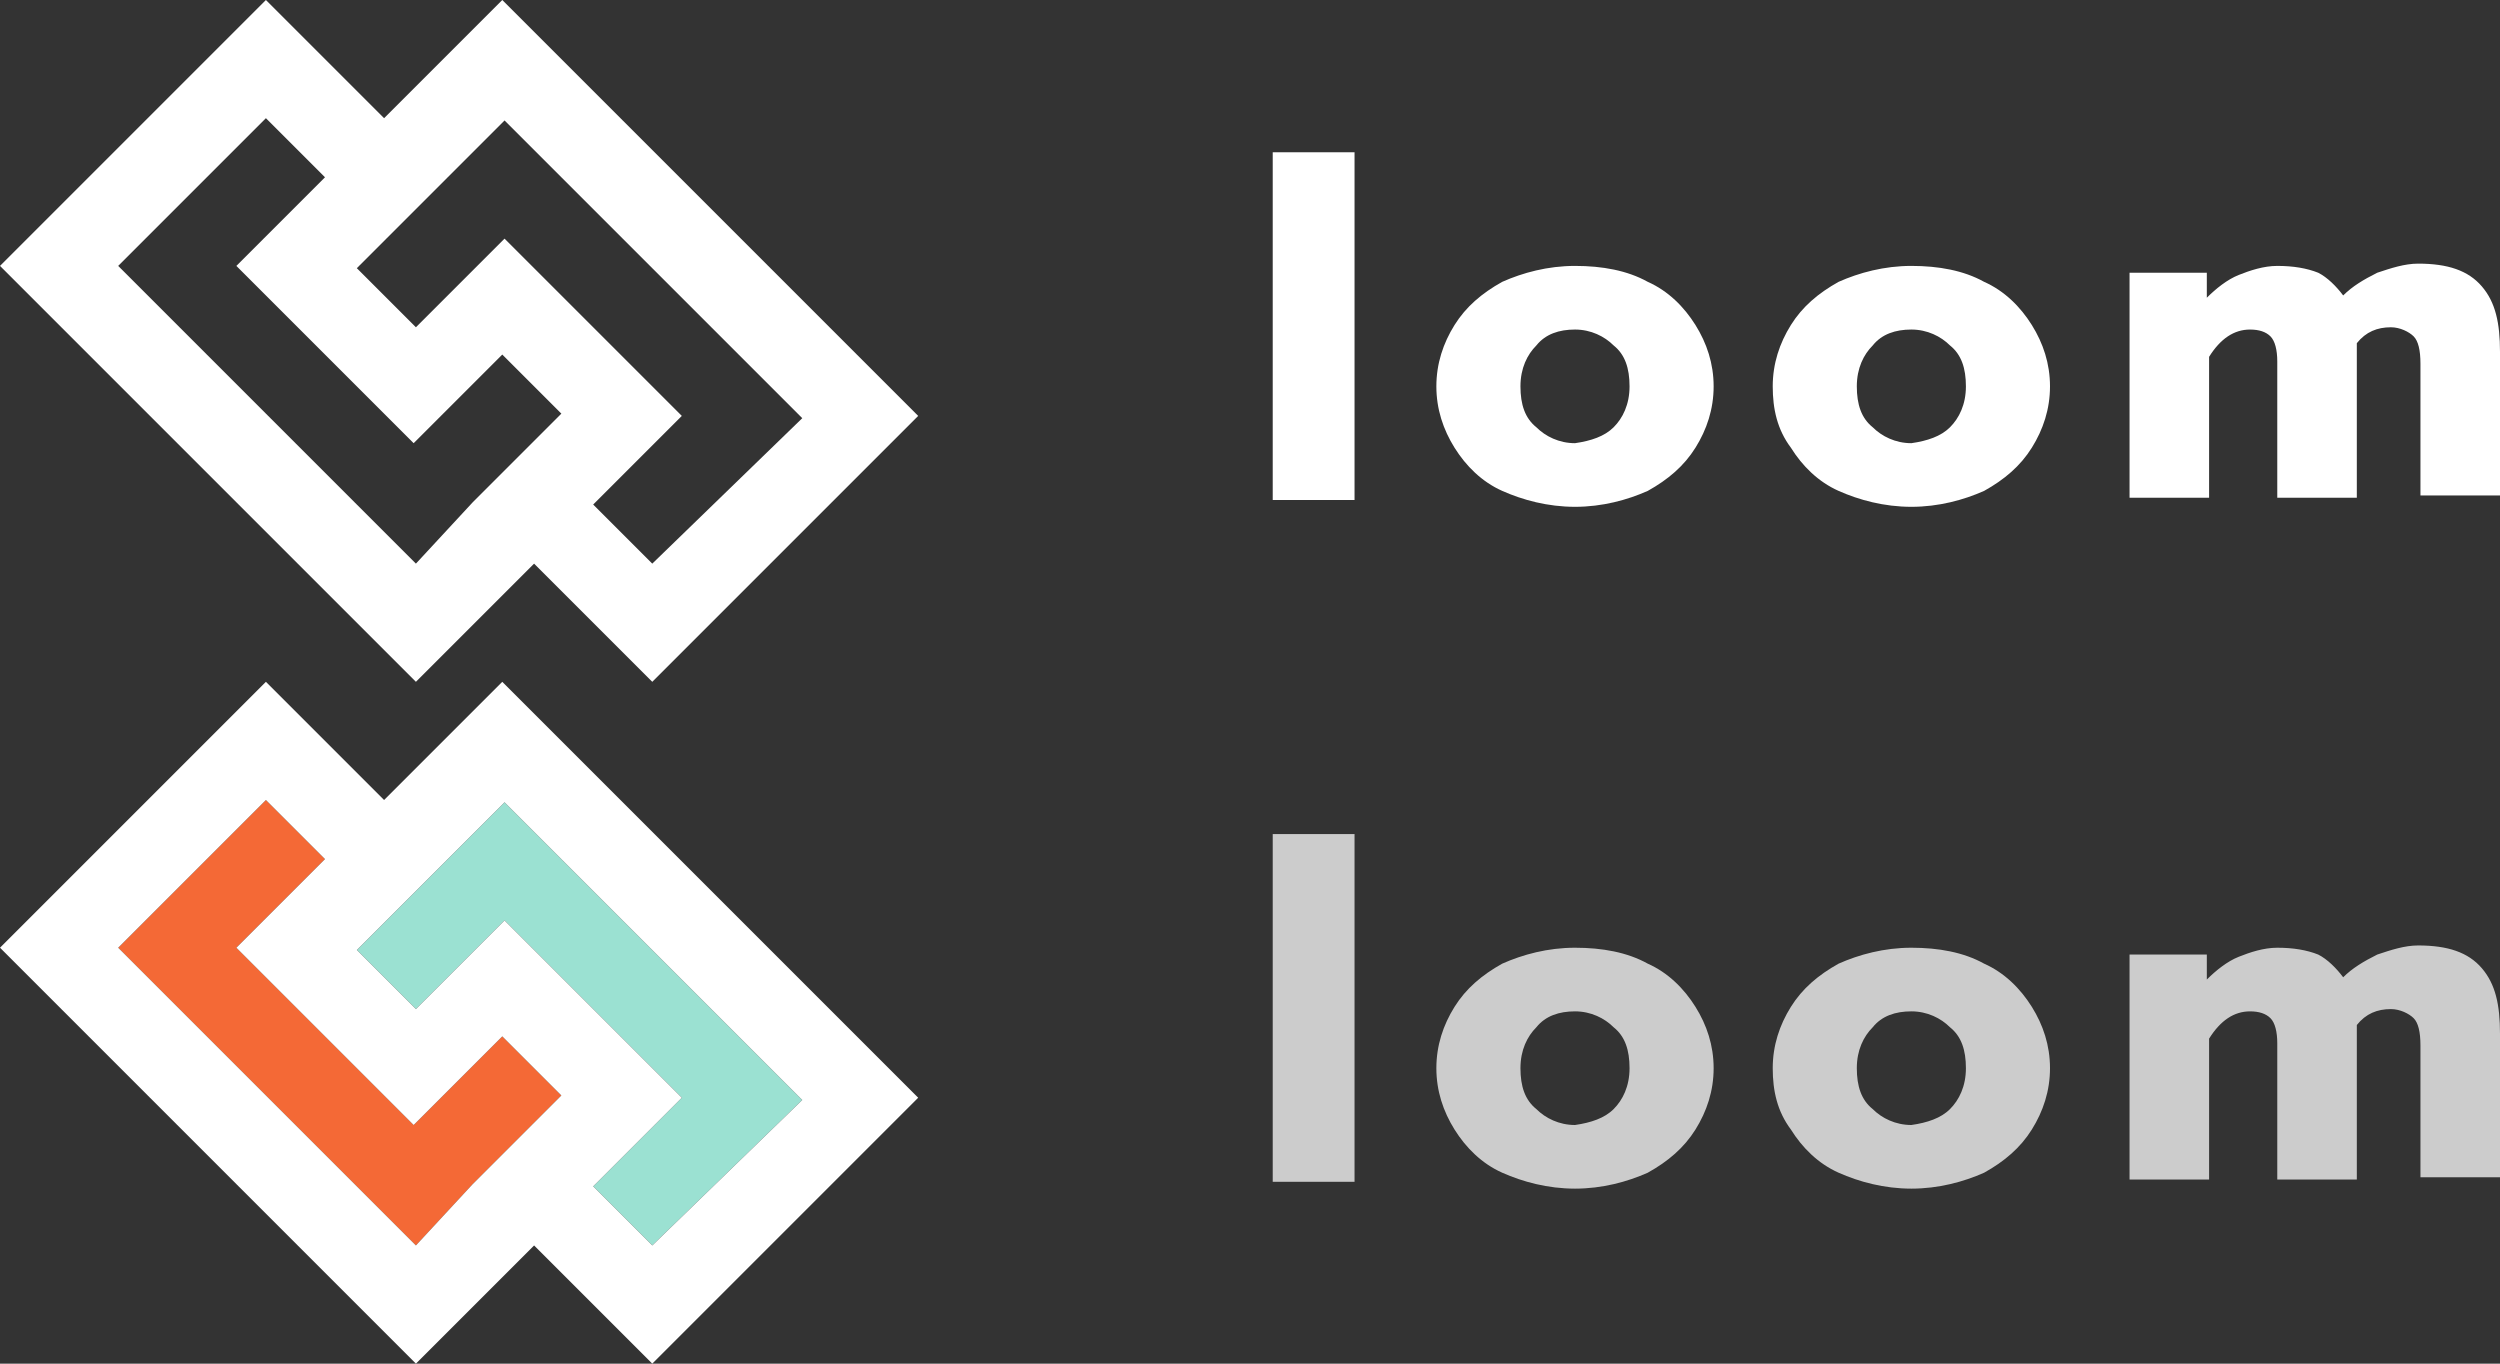 <svg xmlns="http://www.w3.org/2000/svg" xmlns:xlink="http://www.w3.org/1999/xlink" id="Layer_1" width="110" height="60" x="0" style="enable-background:new 0 0 110 60" y="0" version="1.1" viewBox="0 0 110 60" xml:space="preserve"><rect x="0" y="0" width="110" height="60" fill="#333333" stroke="none"/><style type="text/css">.st0{fill:#f46936}.st1{fill:#9be1d2}.st2{fill:#fff}.st3{opacity:.75}</style><polygon points="18.3 54.8 5.2 41.7 11.7 35.2 14.3 37.8 10.4 41.7 18.2 49.5 18.2 49.5 18.2 49.5 22.1 45.6 24.7 48.2 20.8 52.1" class="st0"/><polygon points="28.7 54.8 26.1 52.2 30 48.3 22.2 40.5 22.2 40.5 18.3 44.4 15.7 41.8 19.6 37.9 22.2 35.3 35.3 48.4" class="st1"/><g><g><path d="M16.9,5.2L11.7,0L0,11.7L18.3,30l5.2-5.2l5.2,5.2l11.7-11.7L22.1,0L16.9,5.2z M18.3,24.8L5.2,11.7l6.5-6.5 l2.6,2.6l-3.9,3.9l7.8,7.8l0,0l0,0l3.9-3.9l2.6,2.6l-3.9,3.9L18.3,24.8z M28.7,24.8l-2.6-2.6l3.9-3.9l-7.8-7.8l0,0l-3.9,3.9 l-2.6-2.6l3.9-3.9l2.6-2.6l13.1,13.1L28.7,24.8z" class="st2"/></g><g><path d="M56,6.7h3.6V22H56V6.7z" class="st2"/><path d="M66.1,21.6c-0.9-0.4-1.6-1.1-2.1-1.9S63.2,18,63.2,17s0.3-1.9,0.8-2.7s1.2-1.4,2.1-1.9c0.9-0.4,2-0.7,3.2-0.7 s2.3,0.2,3.2,0.7c0.9,0.4,1.6,1.1,2.1,1.9c0.5,0.8,0.8,1.7,0.8,2.7s-0.3,1.9-0.8,2.7c-0.5,0.8-1.2,1.4-2.1,1.9 c-0.9,0.4-2,0.7-3.2,0.7C68.1,22.3,67,22,66.1,21.6z M71,18.8c0.4-0.4,0.7-1,0.7-1.8s-0.2-1.4-0.7-1.8c-0.4-0.4-1-0.7-1.7-0.7 s-1.3,0.2-1.7,0.7c-0.4,0.4-0.7,1-0.7,1.8s0.2,1.4,0.7,1.8c0.4,0.4,1,0.7,1.7,0.7C70,19.4,70.6,19.2,71,18.8z" class="st2"/><path d="M80.9,21.6c-0.9-0.4-1.6-1.1-2.1-1.9C78.2,18.9,78,18,78,17s0.3-1.9,0.8-2.7s1.2-1.4,2.1-1.9 c0.9-0.4,2-0.7,3.2-0.7s2.3,0.2,3.2,0.7c0.9,0.4,1.6,1.1,2.1,1.9c0.5,0.8,0.8,1.7,0.8,2.7s-0.3,1.9-0.8,2.7 c-0.5,0.8-1.2,1.4-2.1,1.9c-0.9,0.4-2,0.7-3.2,0.7C82.9,22.3,81.8,22,80.9,21.6z M85.8,18.8c0.4-0.4,0.7-1,0.7-1.8 s-0.2-1.4-0.7-1.8c-0.4-0.4-1-0.7-1.7-0.7s-1.3,0.2-1.7,0.7c-0.4,0.4-0.7,1-0.7,1.8s0.2,1.4,0.7,1.8c0.4,0.4,1,0.7,1.7,0.7 C84.8,19.4,85.4,19.2,85.8,18.8z" class="st2"/><path d="M93.7,12h3.4v1.1c0.4-0.4,0.9-0.8,1.4-1s1.1-0.4,1.7-0.4c0.7,0,1.3,0.1,1.8,0.3c0.4,0.2,0.8,0.6,1.1,1 c0.4-0.4,0.9-0.7,1.5-1c0.6-0.2,1.2-0.4,1.8-0.4c1.3,0,2.2,0.3,2.8,1c0.6,0.7,0.8,1.6,0.8,2.9v6.3h-3.5V16c0-0.6-0.1-1-0.3-1.2 c-0.2-0.2-0.6-0.4-1-0.4c-0.6,0-1.1,0.2-1.5,0.7c0,0.2,0,0.6,0,1.1v5.7h-3.5v-6c0-0.5-0.1-0.9-0.3-1.1c-0.2-0.2-0.5-0.3-0.9-0.3 c-0.7,0-1.3,0.4-1.8,1.2v6.2h-3.5V12z" class="st2"/></g></g><g><g><path d="M16.9,35.2L11.7,30L0,41.7L18.3,60l5.2-5.2l5.2,5.2l11.7-11.7L22.1,30L16.9,35.2z M18.3,54.8L5.2,41.7 l6.5-6.5l2.6,2.6l-3.9,3.9l7.8,7.8l0,0l0,0l3.9-3.9l2.6,2.6l-3.9,3.9L18.3,54.8z M28.7,54.8l-2.6-2.6l3.9-3.9l-7.8-7.8l0,0 l-3.9,3.9l-2.6-2.6l3.9-3.9l2.6-2.6l13.1,13.1L28.7,54.8z" class="st2"/></g><g class="st3"><path d="M56,36.7h3.6V52H56V36.7z" class="st2"/><path d="M66.1,51.6c-0.9-0.4-1.6-1.1-2.1-1.9S63.2,48,63.2,47s0.3-1.9,0.8-2.7s1.2-1.4,2.1-1.9c0.9-0.4,2-0.7,3.2-0.7 s2.3,0.2,3.2,0.7c0.9,0.4,1.6,1.1,2.1,1.9s0.8,1.7,0.8,2.7s-0.3,1.9-0.8,2.7s-1.2,1.4-2.1,1.9c-0.9,0.4-2,0.7-3.2,0.7 C68.1,52.3,67,52,66.1,51.6z M71,48.8c0.4-0.4,0.7-1,0.7-1.8s-0.2-1.4-0.7-1.8c-0.4-0.4-1-0.7-1.7-0.7s-1.3,0.2-1.7,0.7 c-0.4,0.4-0.7,1-0.7,1.8s0.2,1.4,0.7,1.8c0.4,0.4,1,0.7,1.7,0.7C70,49.4,70.6,49.2,71,48.8z" class="st2"/><path d="M80.9,51.6c-0.9-0.4-1.6-1.1-2.1-1.9C78.2,48.9,78,48,78,47s0.3-1.9,0.8-2.7s1.2-1.4,2.1-1.9 c0.9-0.4,2-0.7,3.2-0.7s2.3,0.2,3.2,0.7c0.9,0.4,1.6,1.1,2.1,1.9s0.8,1.7,0.8,2.7s-0.3,1.9-0.8,2.7s-1.2,1.4-2.1,1.9 c-0.9,0.4-2,0.7-3.2,0.7C82.9,52.3,81.8,52,80.9,51.6z M85.8,48.8c0.4-0.4,0.7-1,0.7-1.8s-0.2-1.4-0.7-1.8c-0.4-0.4-1-0.7-1.7-0.7 s-1.3,0.2-1.7,0.7c-0.4,0.4-0.7,1-0.7,1.8s0.2,1.4,0.7,1.8c0.4,0.4,1,0.7,1.7,0.7C84.8,49.4,85.4,49.2,85.8,48.8z" class="st2"/><path d="M93.7,42h3.4v1.1c0.4-0.4,0.9-0.8,1.4-1c0.5-0.2,1.1-0.4,1.7-0.4c0.7,0,1.3,0.1,1.8,0.3 c0.4,0.2,0.8,0.6,1.1,1c0.4-0.4,0.9-0.7,1.5-1c0.6-0.2,1.2-0.4,1.8-0.4c1.3,0,2.2,0.3,2.8,1c0.6,0.7,0.8,1.6,0.8,2.9v6.3h-3.5V46 c0-0.6-0.1-1-0.3-1.2c-0.2-0.2-0.6-0.4-1-0.4c-0.6,0-1.1,0.2-1.5,0.7c0,0.2,0,0.6,0,1.1v5.7h-3.5v-6c0-0.5-0.1-0.9-0.3-1.1 c-0.2-0.2-0.5-0.3-0.9-0.3c-0.7,0-1.3,0.4-1.8,1.2v6.2h-3.5V42z" class="st2"/></g></g></svg>